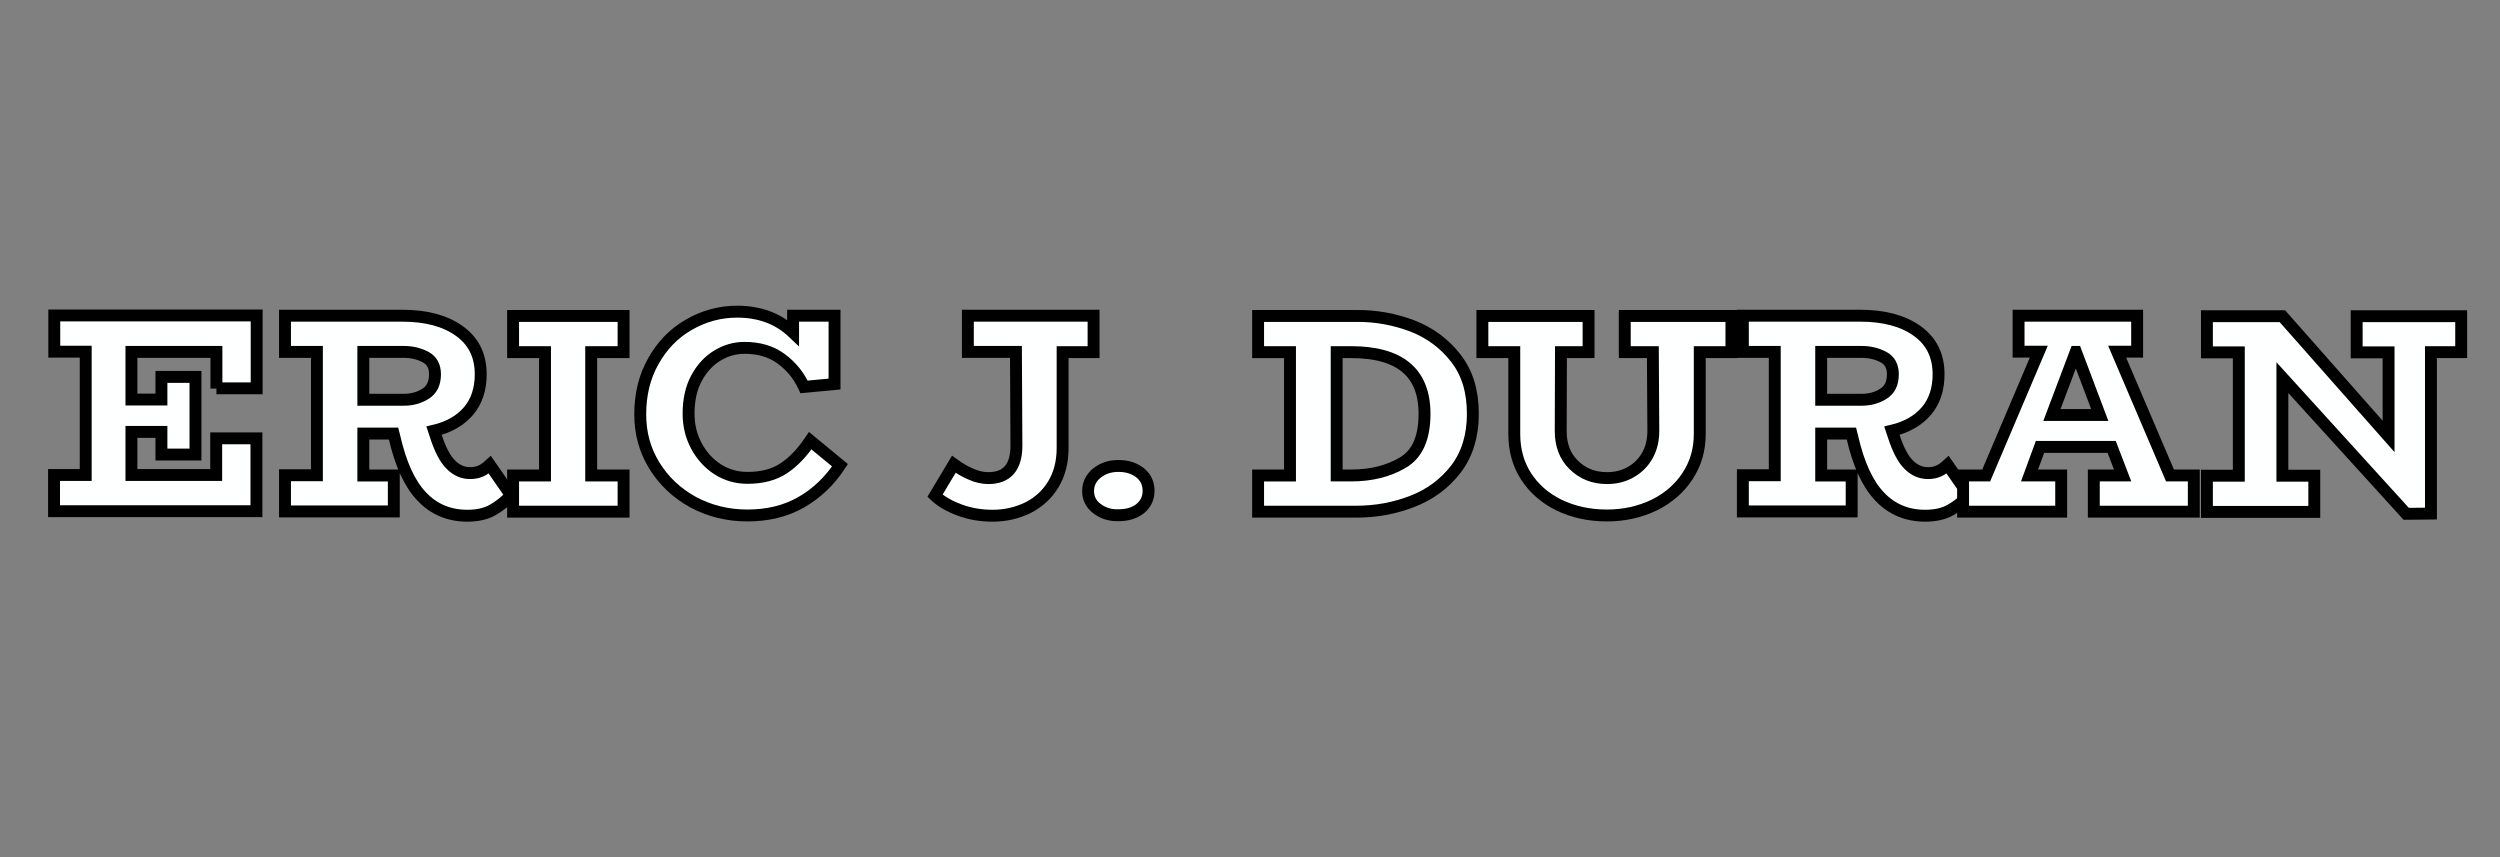 <?xml version="1.0" encoding="utf-8"?>
<!-- Generator: Adobe Illustrator 23.0.1, SVG Export Plug-In . SVG Version: 6.00 Build 0)  -->
<svg version="1.1" id="Layer_1" xmlns="http://www.w3.org/2000/svg" xmlns:xlink="http://www.w3.org/1999/xlink" x="0px" y="0px"
	 viewBox="0 0 105 36" style="enable-background:new 0 0 105 36;" xml:space="preserve">
<rect x="0" y="0" width="105" height="36" fill="#808080" stroke="none"/>
<style type="text/css">
	.st0{fill:#FEFFFF;stroke:#000000;stroke-width:0.5;stroke-miterlimit:10;}
</style>
<g>
	<path class="st0" d="M9.09,16.32v-1.54H5.52v2h1.26v-0.95h1.43v3.26H6.78v-0.95H5.52v1.81h3.56v-1.54h1.69v3.06h-8.5v-1.52h1.33
		v-5.18H2.28v-1.52h8.5v3.06H9.09z"/>
	<path class="st0" d="M21.46,20.8c-0.23,0.26-0.49,0.46-0.77,0.62c-0.28,0.16-0.64,0.24-1.06,0.24c-0.77,0-1.41-0.27-1.91-0.8
		c-0.51-0.53-0.89-1.36-1.15-2.49l-0.04-0.16h-1.27v1.76h1.28v1.51h-4.57v-1.52h1.34v-5.18h-1.34v-1.52h4.93
		c0.99,0,1.79,0.21,2.39,0.64c0.6,0.43,0.9,1.03,0.9,1.82c0,0.62-0.17,1.14-0.51,1.54s-0.82,0.68-1.45,0.83l0.06,0.18
		c0.19,0.6,0.41,1.02,0.65,1.25c0.24,0.24,0.51,0.35,0.8,0.35c0.18,0,0.33-0.03,0.46-0.09c0.13-0.06,0.25-0.15,0.37-0.26L21.46,20.8
		z M15.26,16.79h1.7c0.34,0,0.64-0.08,0.91-0.25s0.4-0.44,0.4-0.82c0-0.34-0.13-0.58-0.39-0.72c-0.26-0.14-0.57-0.22-0.92-0.22h-1.7
		V16.79z"/>
	<path class="st0" d="M24.83,14.79v5.18h1.36v1.52h-4.64v-1.52h1.34v-5.18h-1.34v-1.52h4.64v1.52H24.83z"/>
	<path class="st0" d="M35.28,19.54c-0.44,0.67-0.99,1.19-1.64,1.56c-0.65,0.37-1.4,0.55-2.25,0.55c-0.83,0-1.59-0.19-2.28-0.56
		c-0.69-0.38-1.23-0.89-1.63-1.54c-0.4-0.65-0.59-1.36-0.59-2.15c0-0.83,0.18-1.58,0.55-2.23c0.37-0.66,0.86-1.17,1.49-1.53
		c0.62-0.36,1.3-0.55,2.03-0.55c0.94,0,1.73,0.29,2.35,0.88v-0.71h1.74v2.87l-1.28,0.12c-0.22-0.48-0.54-0.87-0.96-1.18
		s-0.93-0.46-1.54-0.46c-0.41,0-0.79,0.11-1.15,0.33s-0.65,0.54-0.87,0.95s-0.33,0.91-0.33,1.48c0,0.5,0.11,0.95,0.33,1.36
		s0.52,0.74,0.89,0.98c0.38,0.24,0.79,0.36,1.25,0.36c0.61,0,1.11-0.13,1.51-0.39c0.4-0.26,0.78-0.65,1.13-1.17L35.28,19.54z"/>
	<path class="st0" d="M45.93,14.79h-1.3v4.03c0,0.58-0.13,1.09-0.39,1.52c-0.26,0.43-0.61,0.75-1.06,0.98
		c-0.45,0.22-0.94,0.34-1.49,0.34c-0.5,0-0.96-0.08-1.39-0.24c-0.43-0.16-0.78-0.36-1.03-0.6l0.79-1.32
		c0.22,0.16,0.45,0.3,0.71,0.41c0.26,0.12,0.51,0.17,0.74,0.17c0.78,0,1.18-0.45,1.18-1.36l-0.02-3.94h-2.02v-1.52h5.28V14.79z"/>
	<path class="st0" d="M46.07,21.36c-0.25-0.19-0.37-0.44-0.37-0.73c0-0.3,0.12-0.56,0.37-0.76c0.25-0.2,0.55-0.3,0.9-0.3
		c0.38,0,0.68,0.1,0.92,0.29c0.24,0.2,0.35,0.45,0.35,0.76c0,0.3-0.12,0.55-0.35,0.74c-0.24,0.19-0.54,0.28-0.92,0.28
		C46.62,21.65,46.32,21.55,46.07,21.36z"/>
	<path class="st0" d="M59.32,13.69c0.74,0.29,1.35,0.74,1.83,1.36c0.48,0.62,0.71,1.39,0.71,2.33c0,0.93-0.24,1.7-0.71,2.32
		c-0.48,0.62-1.09,1.07-1.84,1.36s-1.53,0.43-2.35,0.43h-4.12v-1.52h1.34v-5.18h-1.34v-1.52h4.12
		C57.79,13.26,58.57,13.41,59.32,13.69z M58.92,19.43c0.61-0.36,0.91-1.04,0.91-2.05c0-1.73-1.03-2.59-3.08-2.59h-0.61v5.18h0.61
		C57.59,19.97,58.31,19.79,58.92,19.43z"/>
	<path class="st0" d="M72.72,14.79h-1.33v3.44c0,0.66-0.17,1.24-0.51,1.76c-0.34,0.52-0.81,0.93-1.4,1.22
		c-0.6,0.29-1.26,0.44-1.99,0.44c-0.75,0-1.42-0.15-2.02-0.44c-0.59-0.29-1.05-0.7-1.38-1.21c-0.33-0.52-0.49-1.11-0.49-1.77v-3.44
		h-1.34v-1.52h4.46v1.52h-1.16l-0.01,3.32c0,0.58,0.18,1.06,0.55,1.42c0.37,0.36,0.83,0.55,1.39,0.55c0.37,0,0.7-0.08,1-0.25
		s0.53-0.4,0.7-0.7c0.17-0.3,0.25-0.65,0.25-1.04l-0.02-3.3h-1.18v-1.52h4.48V14.79z"/>
	<path class="st0" d="M82.69,20.8c-0.23,0.26-0.49,0.46-0.77,0.62c-0.28,0.16-0.64,0.24-1.06,0.24c-0.77,0-1.41-0.27-1.91-0.8
		c-0.51-0.53-0.89-1.36-1.15-2.49l-0.04-0.16h-1.27v1.76h1.28v1.51H73.2v-1.52h1.34v-5.18H73.2v-1.52h4.93
		c0.99,0,1.79,0.21,2.39,0.64c0.6,0.43,0.9,1.03,0.9,1.82c0,0.62-0.17,1.14-0.51,1.54s-0.82,0.68-1.45,0.83l0.06,0.18
		c0.19,0.6,0.41,1.02,0.65,1.25c0.24,0.24,0.51,0.35,0.8,0.35c0.18,0,0.33-0.03,0.46-0.09c0.13-0.06,0.25-0.15,0.37-0.26L82.69,20.8
		z M76.49,16.79h1.7c0.34,0,0.64-0.08,0.91-0.25c0.27-0.17,0.4-0.44,0.4-0.82c0-0.34-0.13-0.58-0.39-0.72
		c-0.26-0.14-0.57-0.22-0.92-0.22h-1.7V16.79z"/>
	<path class="st0" d="M92.14,19.97v1.52h-4.2v-1.52h1.21l-0.46-1.2h-3.01l-0.44,1.2h1.33v1.52h-4.12v-1.52h0.97l2.21-5.2h-0.85
		v-1.51h4.98v1.51h-0.84l2.22,5.2H92.14z M88.19,17.43l-1-2.65h-0.01l-1,2.65H88.19z"/>
	<path class="st0" d="M103.37,14.79h-1.27v6.78l-1.04,0.01l-5.2-5.72v4.12h1.34v1.52h-4.51v-1.52h1.34v-5.18h-1.34v-1.52h3.17
		l4.46,5.05v-3.53h-1.34v-1.52h4.39V14.79z"/>
</g>
</svg>
